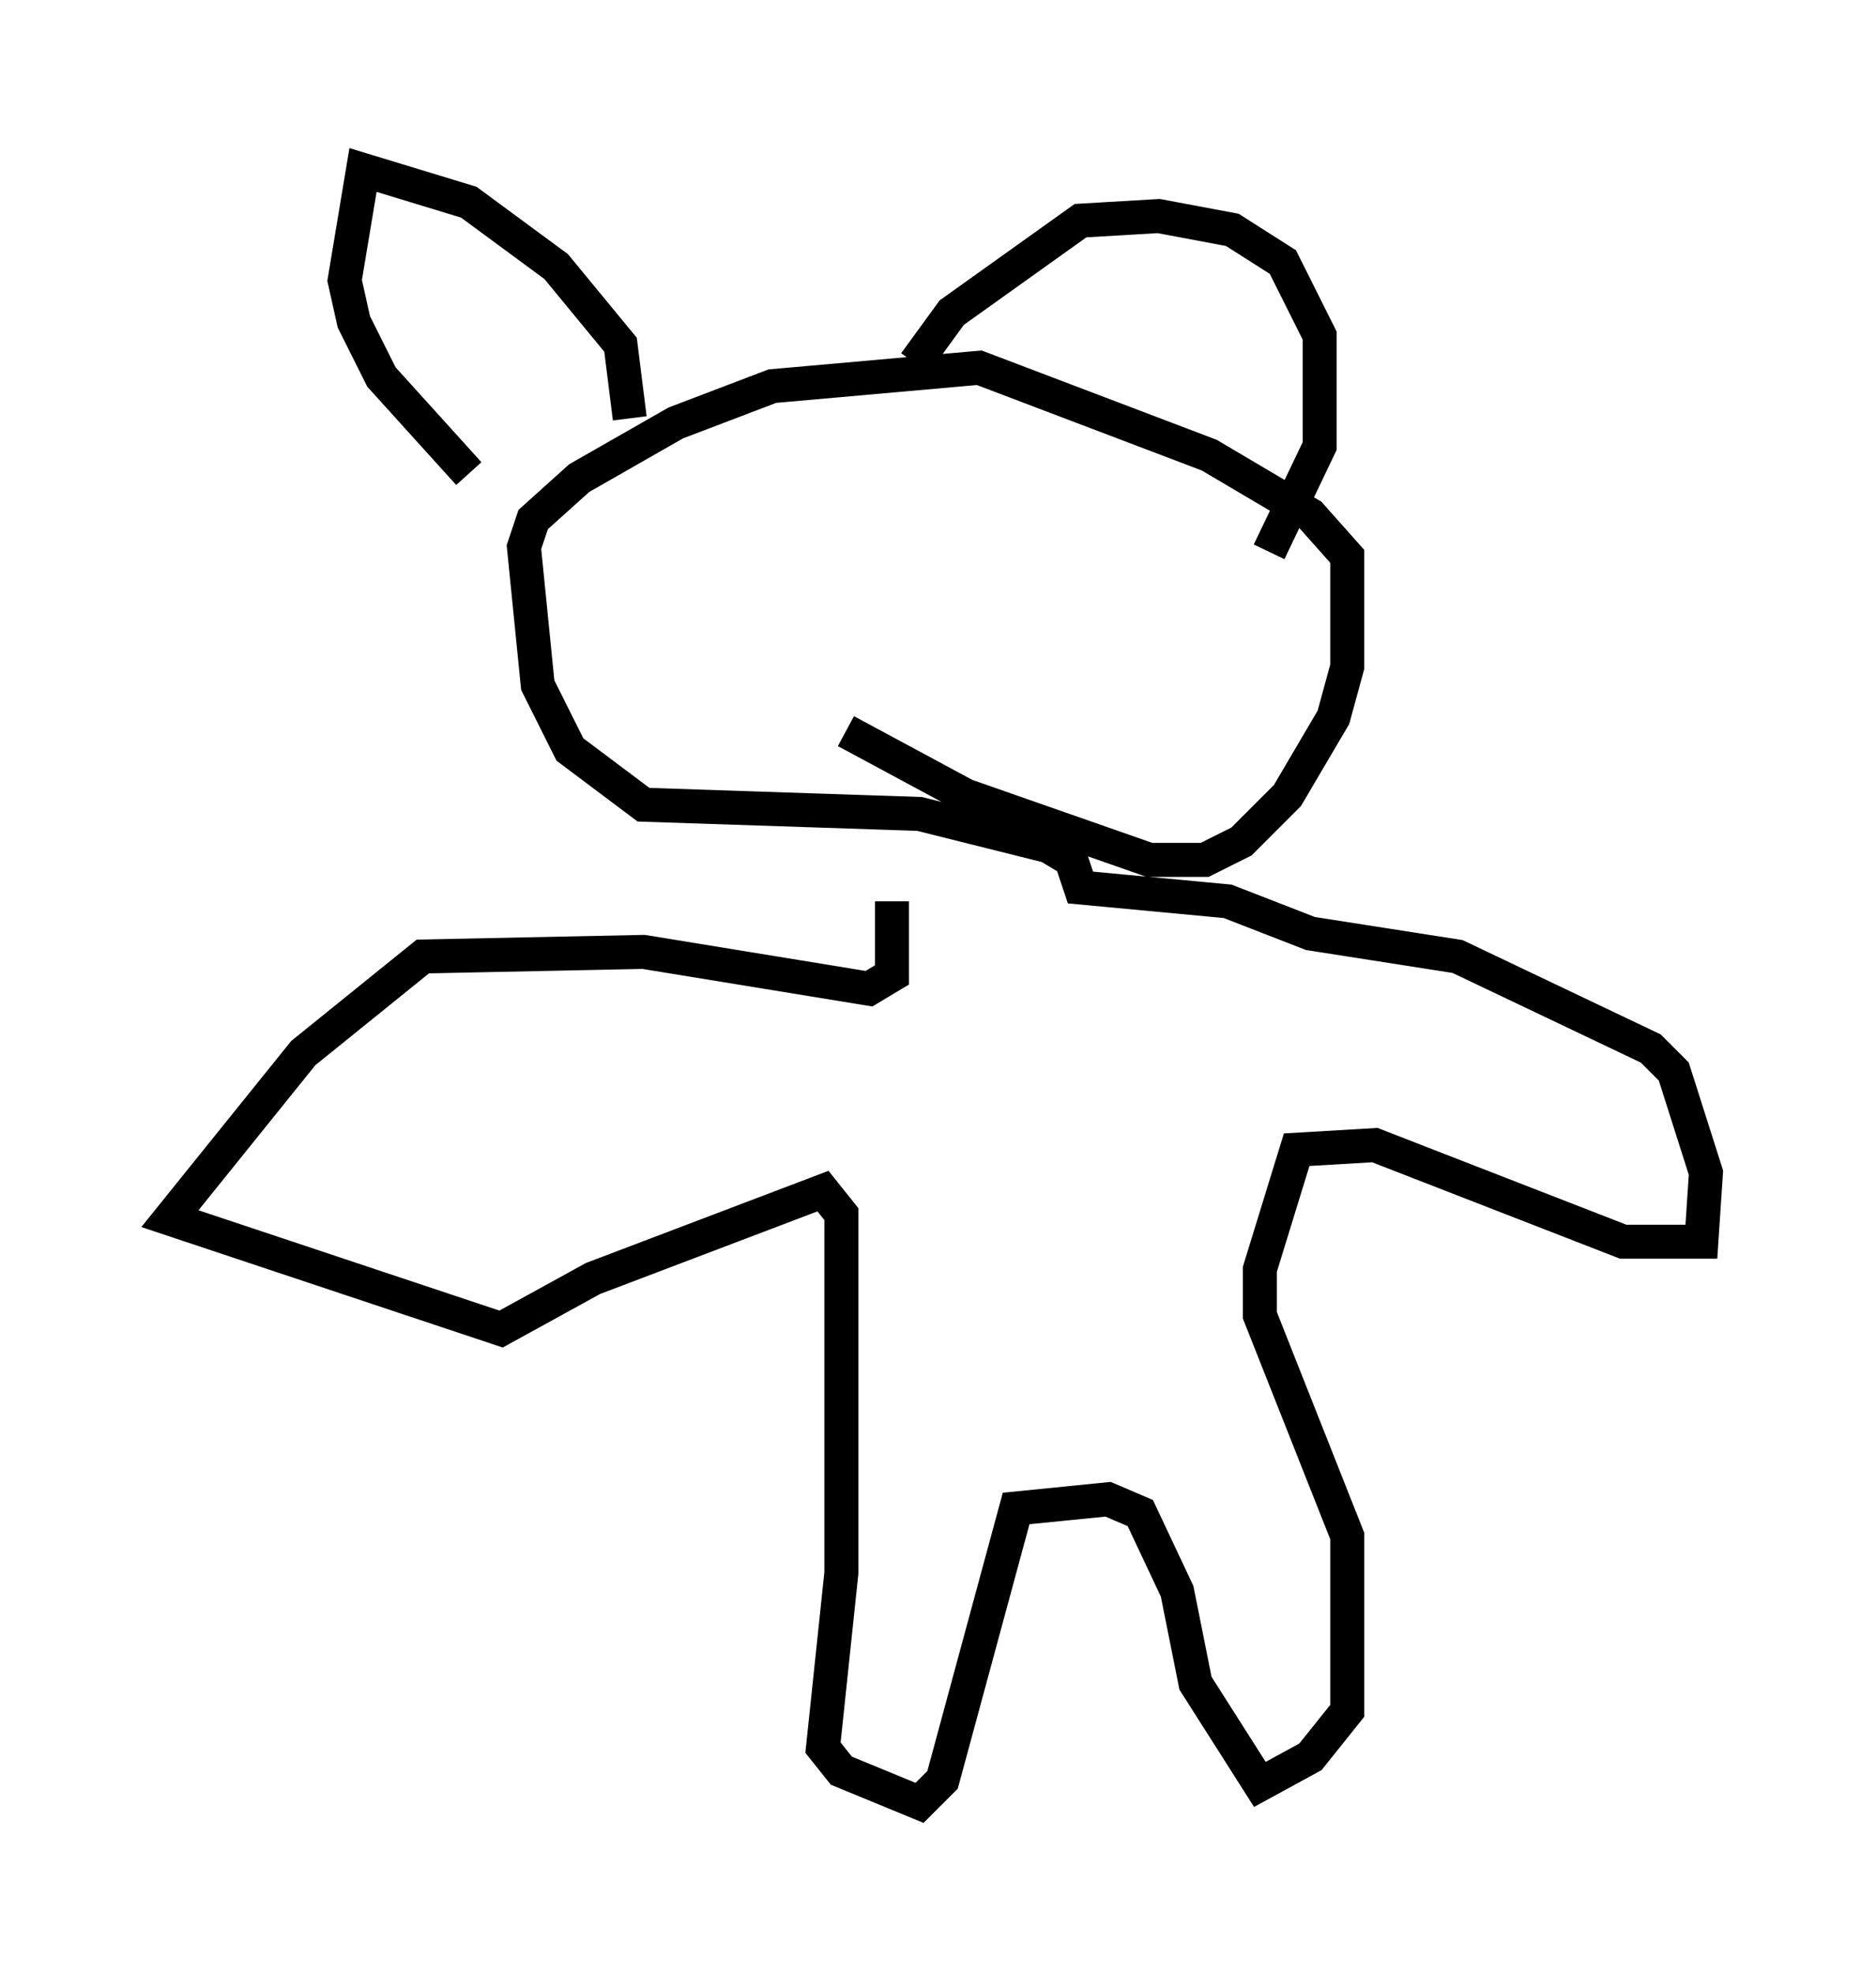 <?xml version="1.0" encoding="utf-8" ?>
<svg baseProfile="full" height="58.037" version="1.1" width="55.196" xmlns="http://www.w3.org/2000/svg" xmlns:ev="http://www.w3.org/2001/xml-events" xmlns:xlink="http://www.w3.org/1999/xlink"><defs /><rect fill="white" height="58.037" width="55.196" x="0" y="0" /><path d="M25.703, 25.839 m0.541, 0.677 l0.0, 2.165 -0.677, 0.406 l-6.631, -1.083 -6.495, 0.135 l-3.518, 2.842 -3.924, 4.871 l9.743, 3.248 2.706, -1.488 l6.766, -2.571 0.541, 0.677 l0.0, 10.555 -0.541, 5.142 l0.541, 0.677 2.3, 0.947 l0.677, -0.677 2.165, -7.984 l2.706, -0.271 0.947, 0.406 l1.083, 2.3 0.541, 2.706 l1.894, 2.977 1.488, -0.812 l1.083, -1.353 0.0, -5.142 l-2.571, -6.495 0.0, -1.353 l1.083, -3.518 2.3, -0.135 l7.307, 2.842 2.3, 0.0 l0.135, -2.03 -0.947, -2.977 l-0.677, -0.677 -5.683, -2.706 l-4.33, -0.677 -2.436, -0.947 l-4.33, -0.406 -0.271, -0.812 l-0.677, -0.406 -3.789, -0.947 l-8.119, -0.271 -2.165, -1.624 l-0.947, -1.894 -0.406, -4.059 l0.271, -0.812 1.353, -1.218 l2.842, -1.624 2.842, -1.083 l6.089, -0.541 6.766, 2.571 l2.977, 1.759 1.083, 1.218 l0.0, 3.248 -0.406, 1.488 l-1.353, 2.3 -1.353, 1.353 l-1.083, 0.541 -1.624, 0.0 l-5.413, -1.894 -3.518, -1.894 m-6.36, -9.202 l-0.271, -2.165 -1.894, -2.3 l-2.571, -1.894 -3.112, -0.947 l-0.541, 3.248 0.271, 1.218 l0.812, 1.624 2.571, 2.842 m13.126, -3.248 l1.083, -1.488 3.789, -2.706 l2.3, -0.135 2.165, 0.406 l1.488, 0.947 1.083, 2.165 l0.0, 3.248 -1.488, 3.112 " fill="none" stroke="black" stroke-width="1" /></svg>